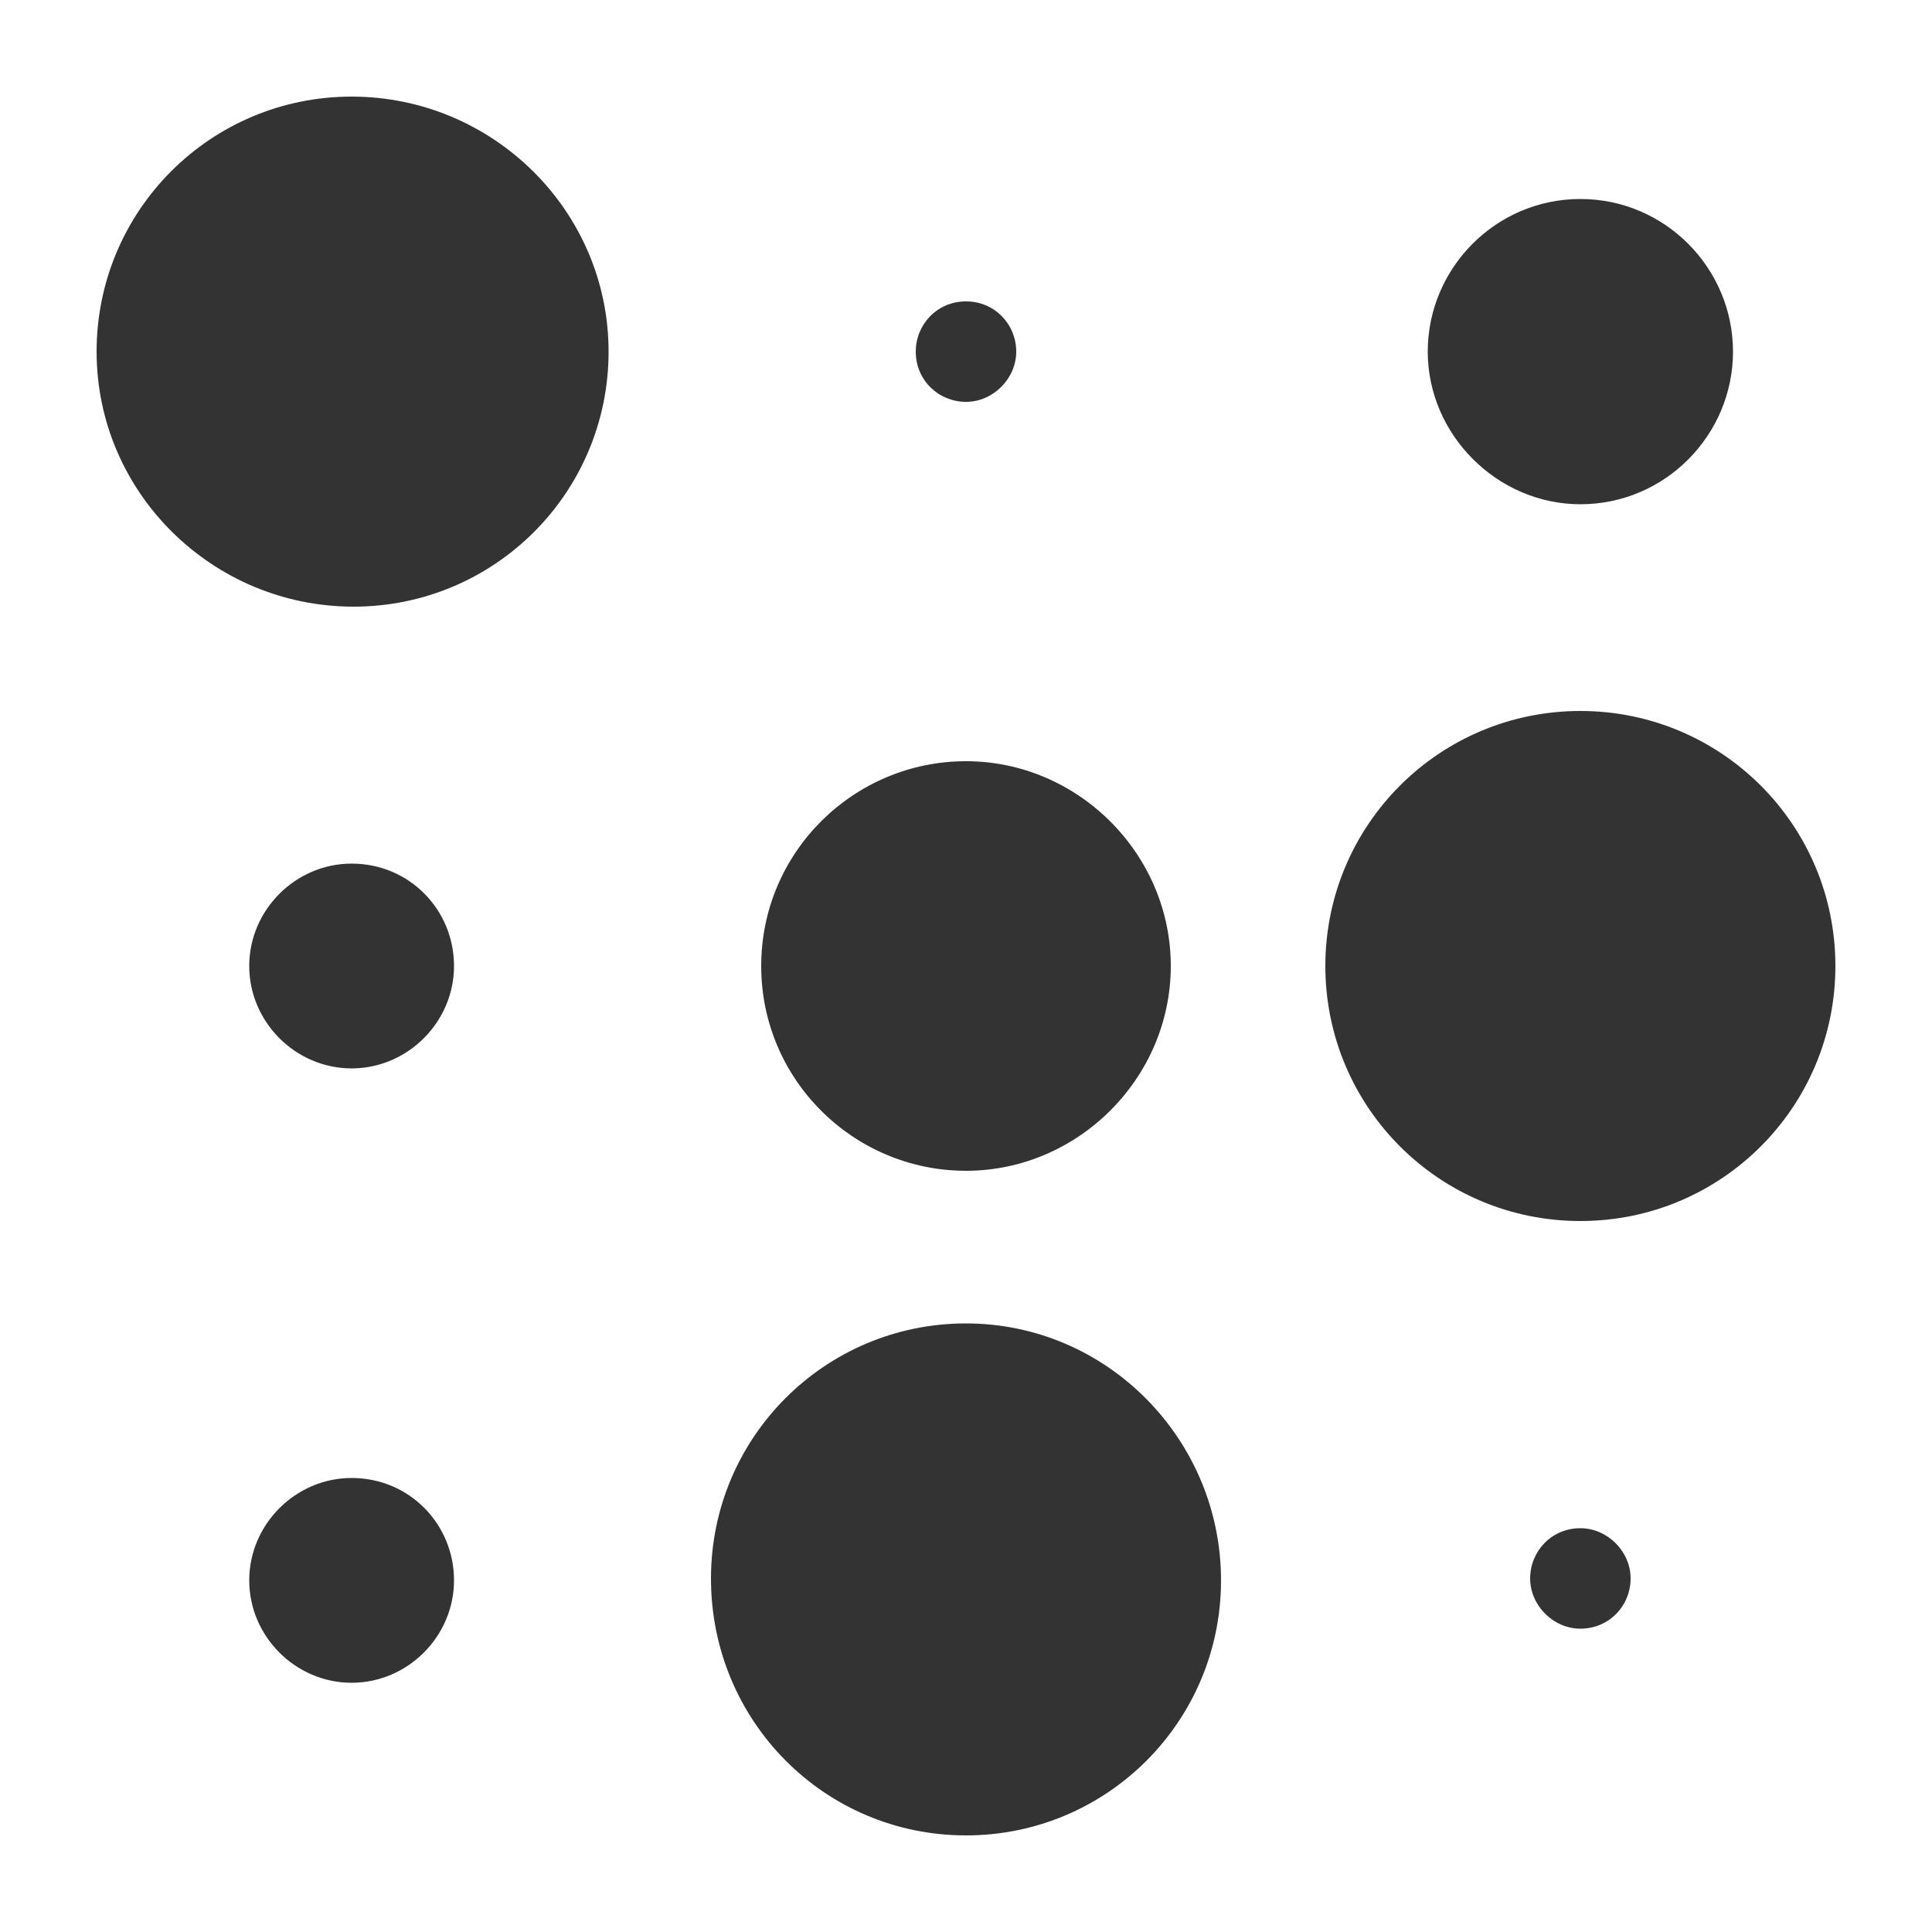 <svg xmlns:xlink="http://www.w3.org/1999/xlink" xmlns="http://www.w3.org/2000/svg" viewBox="0 0 100 100" width="187"  height="187" ><path d="M31.5 18.2c0 7.3-5.9 13.2-13.2 13.2S5 25.5 5 18.2 10.9 5 18.2 5s13.3 5.9 13.3 13.2zm50.3-7.9c-4.4 0-7.9 3.6-7.9 7.9s3.6 7.9 7.9 7.9c4.4 0 7.9-3.6 7.9-7.9s-3.5-7.9-7.9-7.9zM50 15.6c-1.5 0-2.6 1.2-2.6 2.6 0 1.5 1.2 2.6 2.6 2.6s2.6-1.2 2.6-2.6c0-1.4-1.1-2.6-2.6-2.6zM18.2 44.7c-2.9 0-5.3 2.4-5.3 5.3s2.4 5.3 5.3 5.3 5.3-2.4 5.3-5.3-2.3-5.3-5.3-5.3zm63.6-7.9c-7.3 0-13.2 5.9-13.2 13.2s5.9 13.2 13.2 13.2C89.1 63.2 95 57.3 95 50s-5.9-13.2-13.2-13.2zM50 39.4c-5.8 0-10.6 4.7-10.6 10.6S44.2 60.6 50 60.6 60.6 55.8 60.6 50 55.8 39.4 50 39.4zM18.2 76.5c-2.9 0-5.3 2.4-5.3 5.3s2.4 5.3 5.3 5.3 5.3-2.4 5.3-5.3-2.3-5.3-5.3-5.3zm63.6 2.6c-1.5 0-2.6 1.2-2.6 2.6s1.2 2.6 2.6 2.6c1.5 0 2.6-1.2 2.6-2.6s-1.2-2.6-2.6-2.6zM50 68.5c-7.3 0-13.2 5.9-13.2 13.2C36.8 89.1 42.7 95 50 95s13.2-5.9 13.2-13.2c0-7.3-5.9-13.3-13.2-13.3z" fill="#333"/></svg>